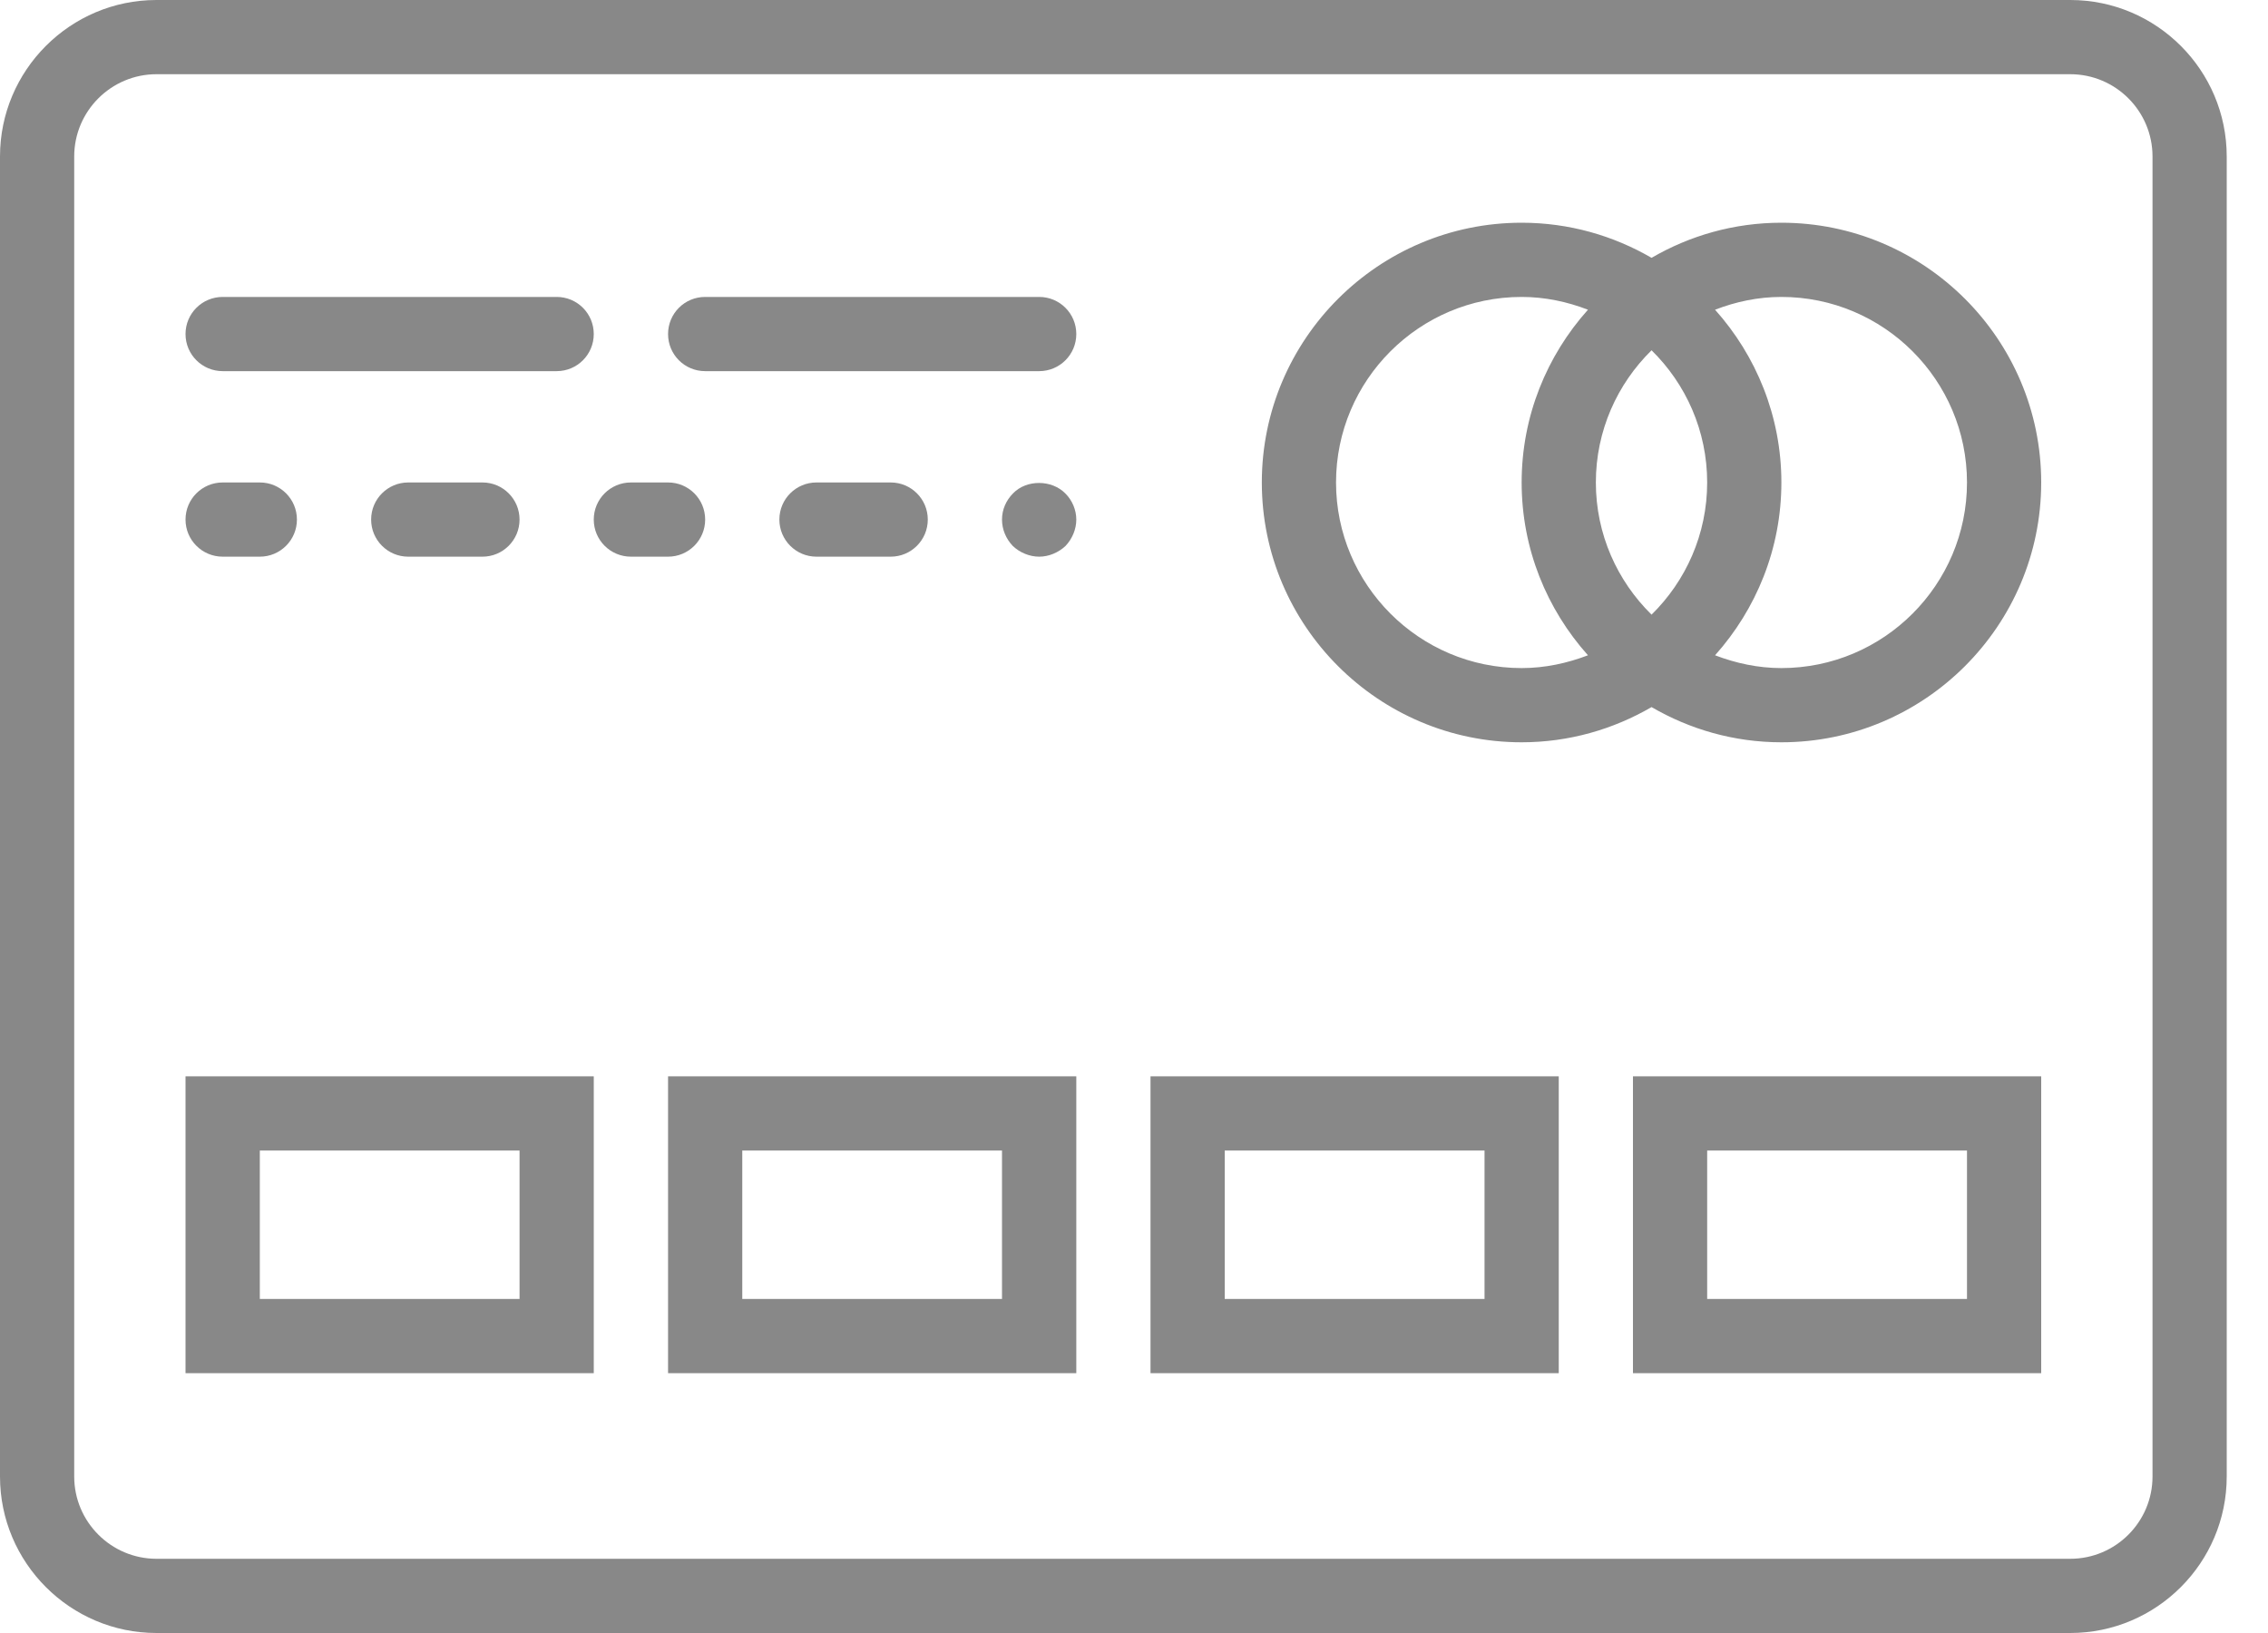 <?xml version="1.0" encoding="UTF-8"?>
<svg width="25px" height="18px" viewBox="0 0 25 18" version="1.1" xmlns="http://www.w3.org/2000/svg" xmlns:xlink="http://www.w3.org/1999/xlink">
    <!-- Generator: Sketch 39.1 (31720) - http://www.bohemiancoding.com/sketch -->
    <title>credit-card (1)</title>
    <desc>Created with Sketch.</desc>
    <defs></defs>
    <g id="mobile" stroke="none" stroke-width="1" fill="none" fill-rule="evenodd">
        <g id="signUpMailForm" transform="translate(-346, -896)" fill="#888888">
            <g id="Group-5" transform="translate(33, 766)">
                <g id="Group-4" transform="translate(0, 51)">
                    <g id="inputCardNumber" transform="translate(0, 66)">
                        <g id="credit-card-(1)" transform="translate(313, 13)">
                            <g id="Capa_1">
                                <g id="Group">
                                    <path d="M19.636,2.455 C19.114,2.455 18.626,2.597 18.205,2.842 C17.783,2.597 17.295,2.455 16.773,2.455 C15.194,2.455 13.909,3.739 13.909,5.318 C13.909,6.897 15.194,8.182 16.773,8.182 C17.295,8.182 17.783,8.039 18.205,7.794 C18.626,8.039 19.114,8.182 19.636,8.182 C21.215,8.182 22.5,6.897 22.5,5.318 C22.5,3.739 21.215,2.455 19.636,2.455 L19.636,2.455 Z M18.818,5.318 C18.818,5.888 18.583,6.404 18.205,6.775 C17.827,6.404 17.591,5.888 17.591,5.318 C17.591,4.748 17.827,4.232 18.205,3.861 C18.583,4.232 18.818,4.748 18.818,5.318 L18.818,5.318 Z M14.727,5.318 C14.727,4.19 15.645,3.273 16.773,3.273 C17.031,3.273 17.276,3.326 17.504,3.414 C17.051,3.92 16.773,4.587 16.773,5.318 C16.773,6.05 17.051,6.716 17.504,7.223 C17.276,7.31 17.031,7.364 16.773,7.364 C15.645,7.364 14.727,6.446 14.727,5.318 L14.727,5.318 Z M19.636,7.364 C19.378,7.364 19.133,7.31 18.905,7.223 C19.358,6.716 19.636,6.05 19.636,5.318 C19.636,4.587 19.358,3.92 18.905,3.414 C19.133,3.326 19.378,3.273 19.636,3.273 C20.764,3.273 21.682,4.19 21.682,5.318 C21.682,6.446 20.764,7.364 19.636,7.364 L19.636,7.364 Z" id="Shape"></path>
                                    <path d="M22.82,0 L1.725,0 C0.774,0 0,0.774 0,1.725 L0,16.275 C0,17.226 0.774,18 1.725,18 L22.82,18 C23.771,18 24.545,17.226 24.545,16.275 L24.545,1.725 C24.545,0.774 23.771,0 22.82,0 L22.82,0 Z M23.727,16.275 C23.727,16.775 23.321,17.182 22.82,17.182 L1.725,17.182 C1.225,17.182 0.818,16.775 0.818,16.275 L0.818,1.725 C0.818,1.225 1.225,0.818 1.725,0.818 L22.82,0.818 C23.321,0.818 23.727,1.225 23.727,1.725 L23.727,16.275 L23.727,16.275 Z" id="Shape"></path>
                                    <path d="M2.455,4.091 L6.136,4.091 C6.363,4.091 6.545,3.908 6.545,3.682 C6.545,3.456 6.363,3.273 6.136,3.273 L2.455,3.273 C2.228,3.273 2.045,3.456 2.045,3.682 C2.045,3.908 2.228,4.091 2.455,4.091 L2.455,4.091 Z" id="Shape"></path>
                                    <path d="M11.455,3.273 L7.773,3.273 C7.546,3.273 7.364,3.456 7.364,3.682 C7.364,3.908 7.546,4.091 7.773,4.091 L11.455,4.091 C11.681,4.091 11.864,3.908 11.864,3.682 C11.864,3.456 11.681,3.273 11.455,3.273 L11.455,3.273 Z" id="Shape"></path>
                                    <path d="M2.455,6.136 L2.864,6.136 C3.09,6.136 3.273,5.953 3.273,5.727 C3.273,5.501 3.09,5.318 2.864,5.318 L2.455,5.318 C2.228,5.318 2.045,5.501 2.045,5.727 C2.045,5.953 2.228,6.136 2.455,6.136 L2.455,6.136 Z" id="Shape"></path>
                                    <path d="M4.5,5.318 C4.274,5.318 4.091,5.501 4.091,5.727 C4.091,5.953 4.274,6.136 4.5,6.136 L5.318,6.136 C5.544,6.136 5.727,5.953 5.727,5.727 C5.727,5.501 5.544,5.318 5.318,5.318 L4.5,5.318 L4.5,5.318 Z" id="Shape"></path>
                                    <path d="M7.773,5.727 C7.773,5.501 7.59,5.318 7.364,5.318 L6.955,5.318 C6.728,5.318 6.545,5.501 6.545,5.727 C6.545,5.953 6.728,6.136 6.955,6.136 L7.364,6.136 C7.59,6.136 7.773,5.953 7.773,5.727 L7.773,5.727 Z" id="Shape"></path>
                                    <path d="M9.818,6.136 C10.044,6.136 10.227,5.953 10.227,5.727 C10.227,5.501 10.044,5.318 9.818,5.318 L9,5.318 C8.774,5.318 8.591,5.501 8.591,5.727 C8.591,5.953 8.774,6.136 9,6.136 L9.818,6.136 L9.818,6.136 Z" id="Shape"></path>
                                    <path d="M11.168,5.437 C11.09,5.515 11.045,5.617 11.045,5.727 C11.045,5.838 11.09,5.94 11.164,6.018 C11.241,6.091 11.348,6.136 11.455,6.136 C11.561,6.136 11.667,6.091 11.745,6.018 C11.819,5.94 11.864,5.834 11.864,5.727 C11.864,5.621 11.819,5.515 11.745,5.441 C11.594,5.285 11.315,5.285 11.168,5.437 L11.168,5.437 Z" id="Shape"></path>
                                    <path d="M2.045,15.136 L6.545,15.136 L6.545,11.864 L2.045,11.864 L2.045,15.136 L2.045,15.136 Z M2.864,12.682 L5.727,12.682 L5.727,14.318 L2.864,14.318 L2.864,12.682 L2.864,12.682 Z" id="Shape"></path>
                                    <path d="M7.364,15.136 L11.864,15.136 L11.864,11.864 L7.364,11.864 L7.364,15.136 L7.364,15.136 Z M8.182,12.682 L11.045,12.682 L11.045,14.318 L8.182,14.318 L8.182,12.682 L8.182,12.682 Z" id="Shape"></path>
                                    <path d="M12.682,15.136 L17.182,15.136 L17.182,11.864 L12.682,11.864 L12.682,15.136 L12.682,15.136 Z M13.5,12.682 L16.364,12.682 L16.364,14.318 L13.5,14.318 L13.5,12.682 L13.5,12.682 Z" id="Shape"></path>
                                    <path d="M18,15.136 L22.5,15.136 L22.5,11.864 L18,11.864 L18,15.136 L18,15.136 Z M18.818,12.682 L21.682,12.682 L21.682,14.318 L18.818,14.318 L18.818,12.682 L18.818,12.682 Z" id="Shape"></path>
                                </g>
                            </g>
                        </g>
                    </g>
                </g>
            </g>
        </g>
    </g>
</svg>